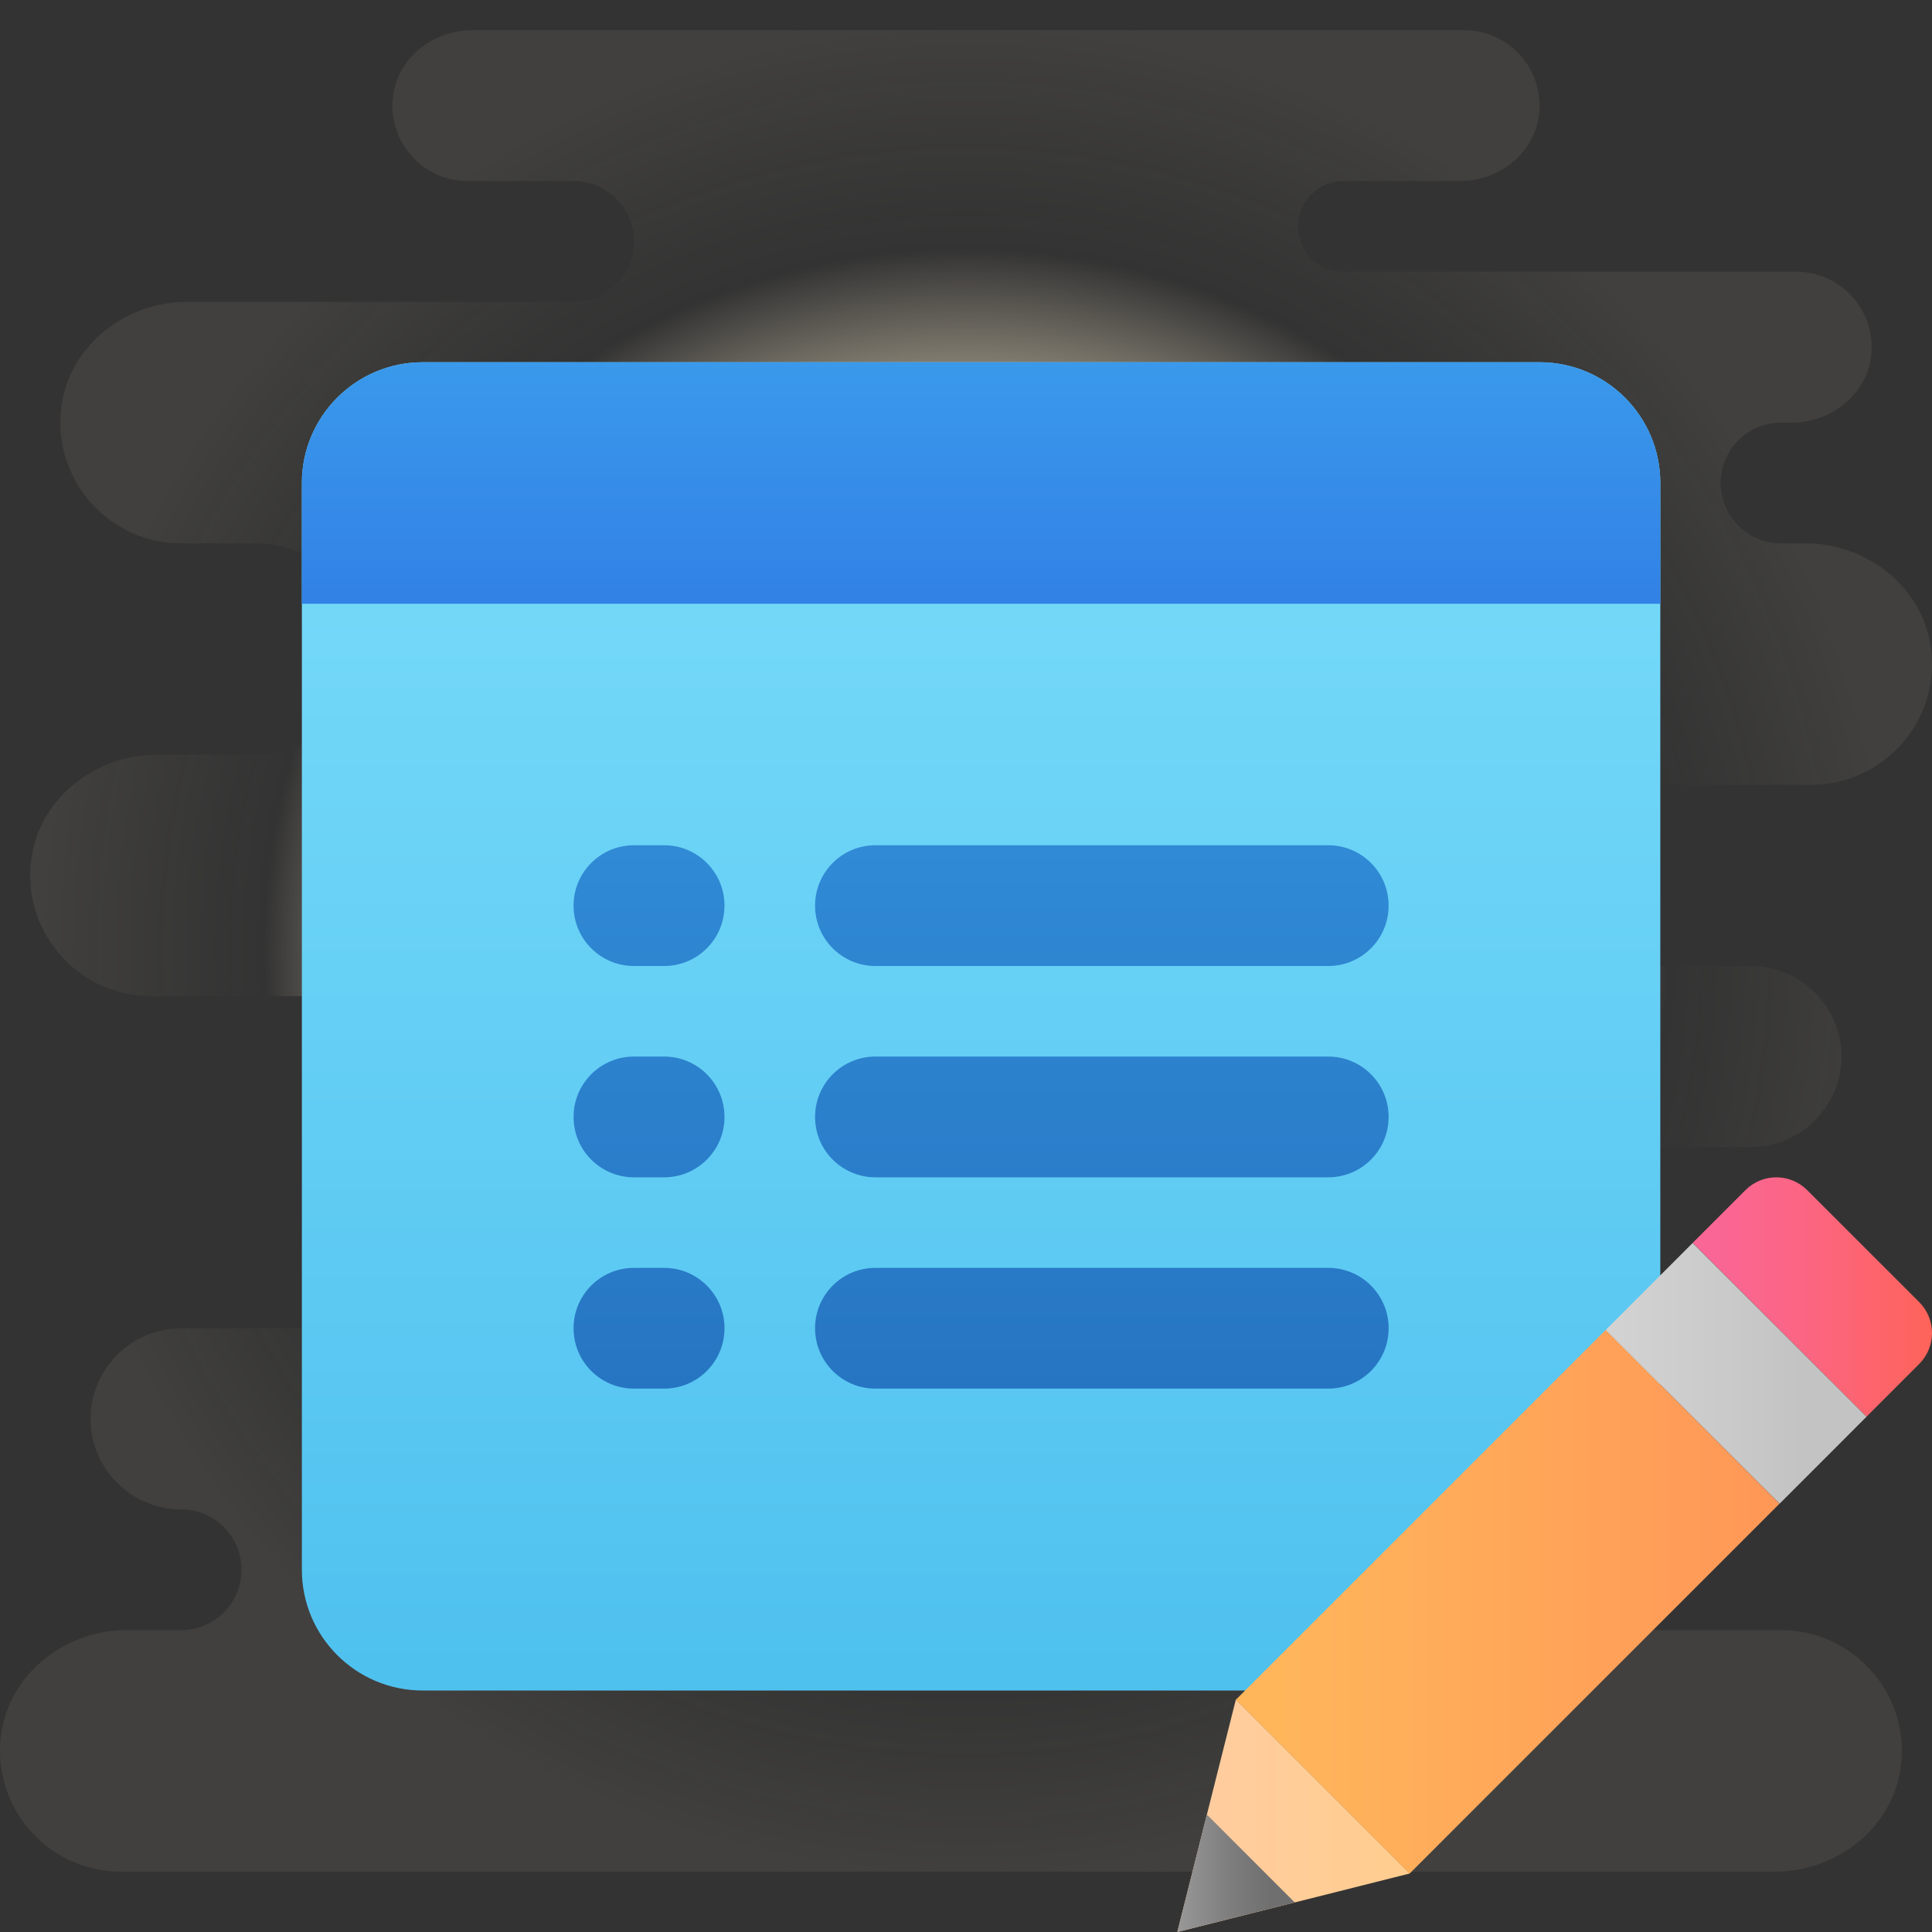 <svg xmlns="http://www.w3.org/2000/svg" xmlns:xlink="http://www.w3.org/1999/xlink" viewBox="0,0,256,256" width="100px" height="100px"><rect x="0" y="0" width="256" height="256" fill="#333333" stroke="none"/><defs><radialGradient cx="32" cy="31.5" r="31.259" gradientUnits="userSpaceOnUse" id="color-1"><stop offset="0" stop-color="#eed7a2"></stop><stop offset="0.106" stop-color="#f1dcab"></stop><stop offset="0.437" stop-color="#f8e8c3"></stop><stop offset="0.744" stop-color="#fcefd2" stop-opacity="0"></stop><stop offset="1" stop-color="#fef2d7" stop-opacity="0.071"></stop></radialGradient><linearGradient x1="32.5" y1="74.094" x2="32.5" y2="10.539" gradientUnits="userSpaceOnUse" id="color-2"><stop offset="0" stop-color="#3cb5ea"></stop><stop offset="1" stop-color="#7ddefb"></stop></linearGradient><linearGradient x1="32.5" y1="20" x2="32.5" y2="12" gradientUnits="userSpaceOnUse" id="color-3"><stop offset="0" stop-color="#3281e6"></stop><stop offset="1" stop-color="#3a99eb"></stop></linearGradient><linearGradient x1="32.5" y1="46" x2="32.5" y2="28" gradientUnits="userSpaceOnUse" id="color-4"><stop offset="0" stop-color="#2675c2"></stop><stop offset="1" stop-color="#308ad5"></stop></linearGradient><linearGradient x1="65.032" y1="42.964" x2="55.019" y2="42.964" gradientUnits="userSpaceOnUse" id="color-5"><stop offset="0" stop-color="#ff634d"></stop><stop offset="0.208" stop-color="#fd6464"></stop><stop offset="0.522" stop-color="#fc6582"></stop><stop offset="0.793" stop-color="#fa6694"></stop><stop offset="0.989" stop-color="#fa669a"></stop><stop offset="1" stop-color="#fa669a"></stop></linearGradient><linearGradient x1="58.759" y1="53.059" x2="42.266" y2="53.059" gradientUnits="userSpaceOnUse" id="color-6"><stop offset="0" stop-color="#ff9757"></stop><stop offset="1" stop-color="#ffb65b"></stop><stop offset="1" stop-color="#ffb65b"></stop></linearGradient><linearGradient x1="50.958" y1="45.493" x2="59.595" y2="45.493" gradientUnits="userSpaceOnUse" id="color-7"><stop offset="0" stop-color="#d8d8d8"></stop><stop offset="0.759" stop-color="#c9c9c9"></stop><stop offset="1" stop-color="#c3c3c3"></stop></linearGradient><linearGradient x1="54.262" y1="60.152" x2="39.317" y2="60.152" gradientUnits="userSpaceOnUse" id="color-8"><stop offset="0" stop-color="#ffce76"></stop><stop offset="0.004" stop-color="#ffce76"></stop><stop offset="0.605" stop-color="#ffcd92"></stop><stop offset="1" stop-color="#ffcca0"></stop><stop offset="1" stop-color="#ffcca0"></stop></linearGradient><linearGradient x1="38.197" y1="62.055" x2="42.087" y2="62.055" gradientUnits="userSpaceOnUse" id="color-9"><stop offset="0" stop-color="#a4a4a4"></stop><stop offset="0.63" stop-color="#7f7f7f"></stop><stop offset="1" stop-color="#6f6f6f"></stop><stop offset="1" stop-color="#6f6f6f"></stop></linearGradient></defs><g fill="none" fill-rule="nonzero" stroke="none" stroke-width="1" stroke-linecap="butt" stroke-linejoin="miter" stroke-miterlimit="10" stroke-dasharray="" stroke-dashoffset="0" font-family="none" font-weight="none" font-size="none" text-anchor="none" style="mix-blend-mode: normal"><g transform="scale(4,4)"><path d="M59,54h-0.001h-3.999c-1.1,0 -2,-0.9 -2,-2v0v0v0c0,-0.003 0.001,-0.005 0.001,-0.008c0.004,-1.074 0.857,-1.943 1.922,-1.984c0.026,-0.001 1.578,-0.008 1.578,-0.008c1.924,0 3.499,-1.575 3.499,-3.5c0,-1.925 -1.575,-3.5 -3.5,-3.5h-6.5c-1.381,0 -2.5,-1.119 -2.5,-2.5c0,-1.381 1.119,-2.5 2.5,-2.5h8c1.65,0 3,-1.35 3,-3c0,-1.65 -1.35,-3 -3,-3h-16v-6h18c2.335,0 4.22,-2.028 3.979,-4.41c-0.209,-2.076 -2.082,-3.59 -4.168,-3.59h-0.811c-1.105,0 -2,-0.895 -2,-2c0,-1.105 0.895,-2 2,-2h0.357c1.308,0 2.499,-0.941 2.63,-2.242c0.15,-1.497 -1.021,-2.758 -2.487,-2.758h-15c-0.828,0 -1.5,-0.672 -1.5,-1.5c0,-0.828 0.672,-1.5 1.5,-1.5h3.857c1.308,0 2.499,-0.941 2.63,-2.242c0.15,-1.497 -1.021,-2.758 -2.487,-2.758h-32.857c-1.308,0 -2.499,0.941 -2.63,2.242c-0.15,1.497 1.021,2.758 2.487,2.758h3.5c1.105,0 2,0.895 2,2c0,1.105 -0.895,2 -2,2h-12.811c-2.086,0 -3.958,1.514 -4.168,3.59c-0.241,2.382 1.644,4.41 3.979,4.41h2.5c1.933,0 3.5,1.567 3.5,3.5c0,1.933 -1.567,3.5 -3.5,3.5h-3.311c-2.086,0 -3.958,1.514 -4.168,3.59c-0.241,2.382 1.644,4.41 3.979,4.41h17v11h-16c-1.65,0 -3,1.35 -3,3c0,1.65 1.35,3 3,3c1.105,0 2,0.895 2,2c0,1.105 -0.895,2 -2,2h-1.811c-2.086,0 -3.958,1.514 -4.168,3.59c-0.241,2.382 1.644,4.41 3.979,4.41h54.811c2.086,0 3.958,-1.514 4.168,-3.59c0.241,-2.382 -1.644,-4.41 -3.979,-4.41z" fill="url(#color-1)"></path><path d="M51,12h-37c-2.209,0 -4,1.791 -4,4v36c0,2.209 1.791,4 4,4h37c2.209,0 4,-1.791 4,-4v-36c0,-2.209 -1.791,-4 -4,-4z" fill="url(#color-2)"></path><path d="M10,16v4h45v-4c0,-2.209 -1.791,-4 -4,-4h-37c-2.209,0 -4,1.791 -4,4z" fill="url(#color-3)"></path><path d="M44,46h-15c-1.105,0 -2,-0.895 -2,-2v0c0,-1.105 0.895,-2 2,-2h15c1.105,0 2,0.895 2,2v0c0,1.105 -0.895,2 -2,2zM46,37v0c0,-1.105 -0.895,-2 -2,-2h-15c-1.105,0 -2,0.895 -2,2v0c0,1.105 0.895,2 2,2h15c1.105,0 2,-0.895 2,-2zM46,30v0c0,-1.105 -0.895,-2 -2,-2h-15c-1.105,0 -2,0.895 -2,2v0c0,1.105 0.895,2 2,2h15c1.105,0 2,-0.895 2,-2zM24,44v0c0,-1.105 -0.895,-2 -2,-2h-1c-1.105,0 -2,0.895 -2,2v0c0,1.105 0.895,2 2,2h1c1.105,0 2,-0.895 2,-2zM24,37v0c0,-1.105 -0.895,-2 -2,-2h-1c-1.105,0 -2,0.895 -2,2v0c0,1.105 0.895,2 2,2h1c1.105,0 2,-0.895 2,-2zM24,30v0c0,-1.105 -0.895,-2 -2,-2h-1c-1.105,0 -2,0.895 -2,2v0c0,1.105 0.895,2 2,2h1c1.105,0 2,-0.895 2,-2z" fill="url(#color-4)"></path><path d="M63.577,43.134l-3.711,-3.709c-0.564,-0.566 -1.482,-0.566 -2.046,0l-1.747,1.747l5.758,5.757l1.746,-1.747c0.564,-0.567 0.564,-1.482 0,-2.048" fill="url(#color-5)"></path><path d="M46.694,62.066l-5.757,-5.757l12.256,-12.256l5.757,5.757z" fill="url(#color-6)"></path><path d="M58.953,49.811l-5.76,-5.757l2.878,-2.879l5.76,5.756z" fill="url(#color-7)"></path><path d="M40.938,56.305l-1.938,7.695l7.695,-1.937z" fill="url(#color-8)"></path><path d="M39.979,60.11l-0.979,3.89l3.89,-0.979z" fill="url(#color-9)"></path></g></g></svg>